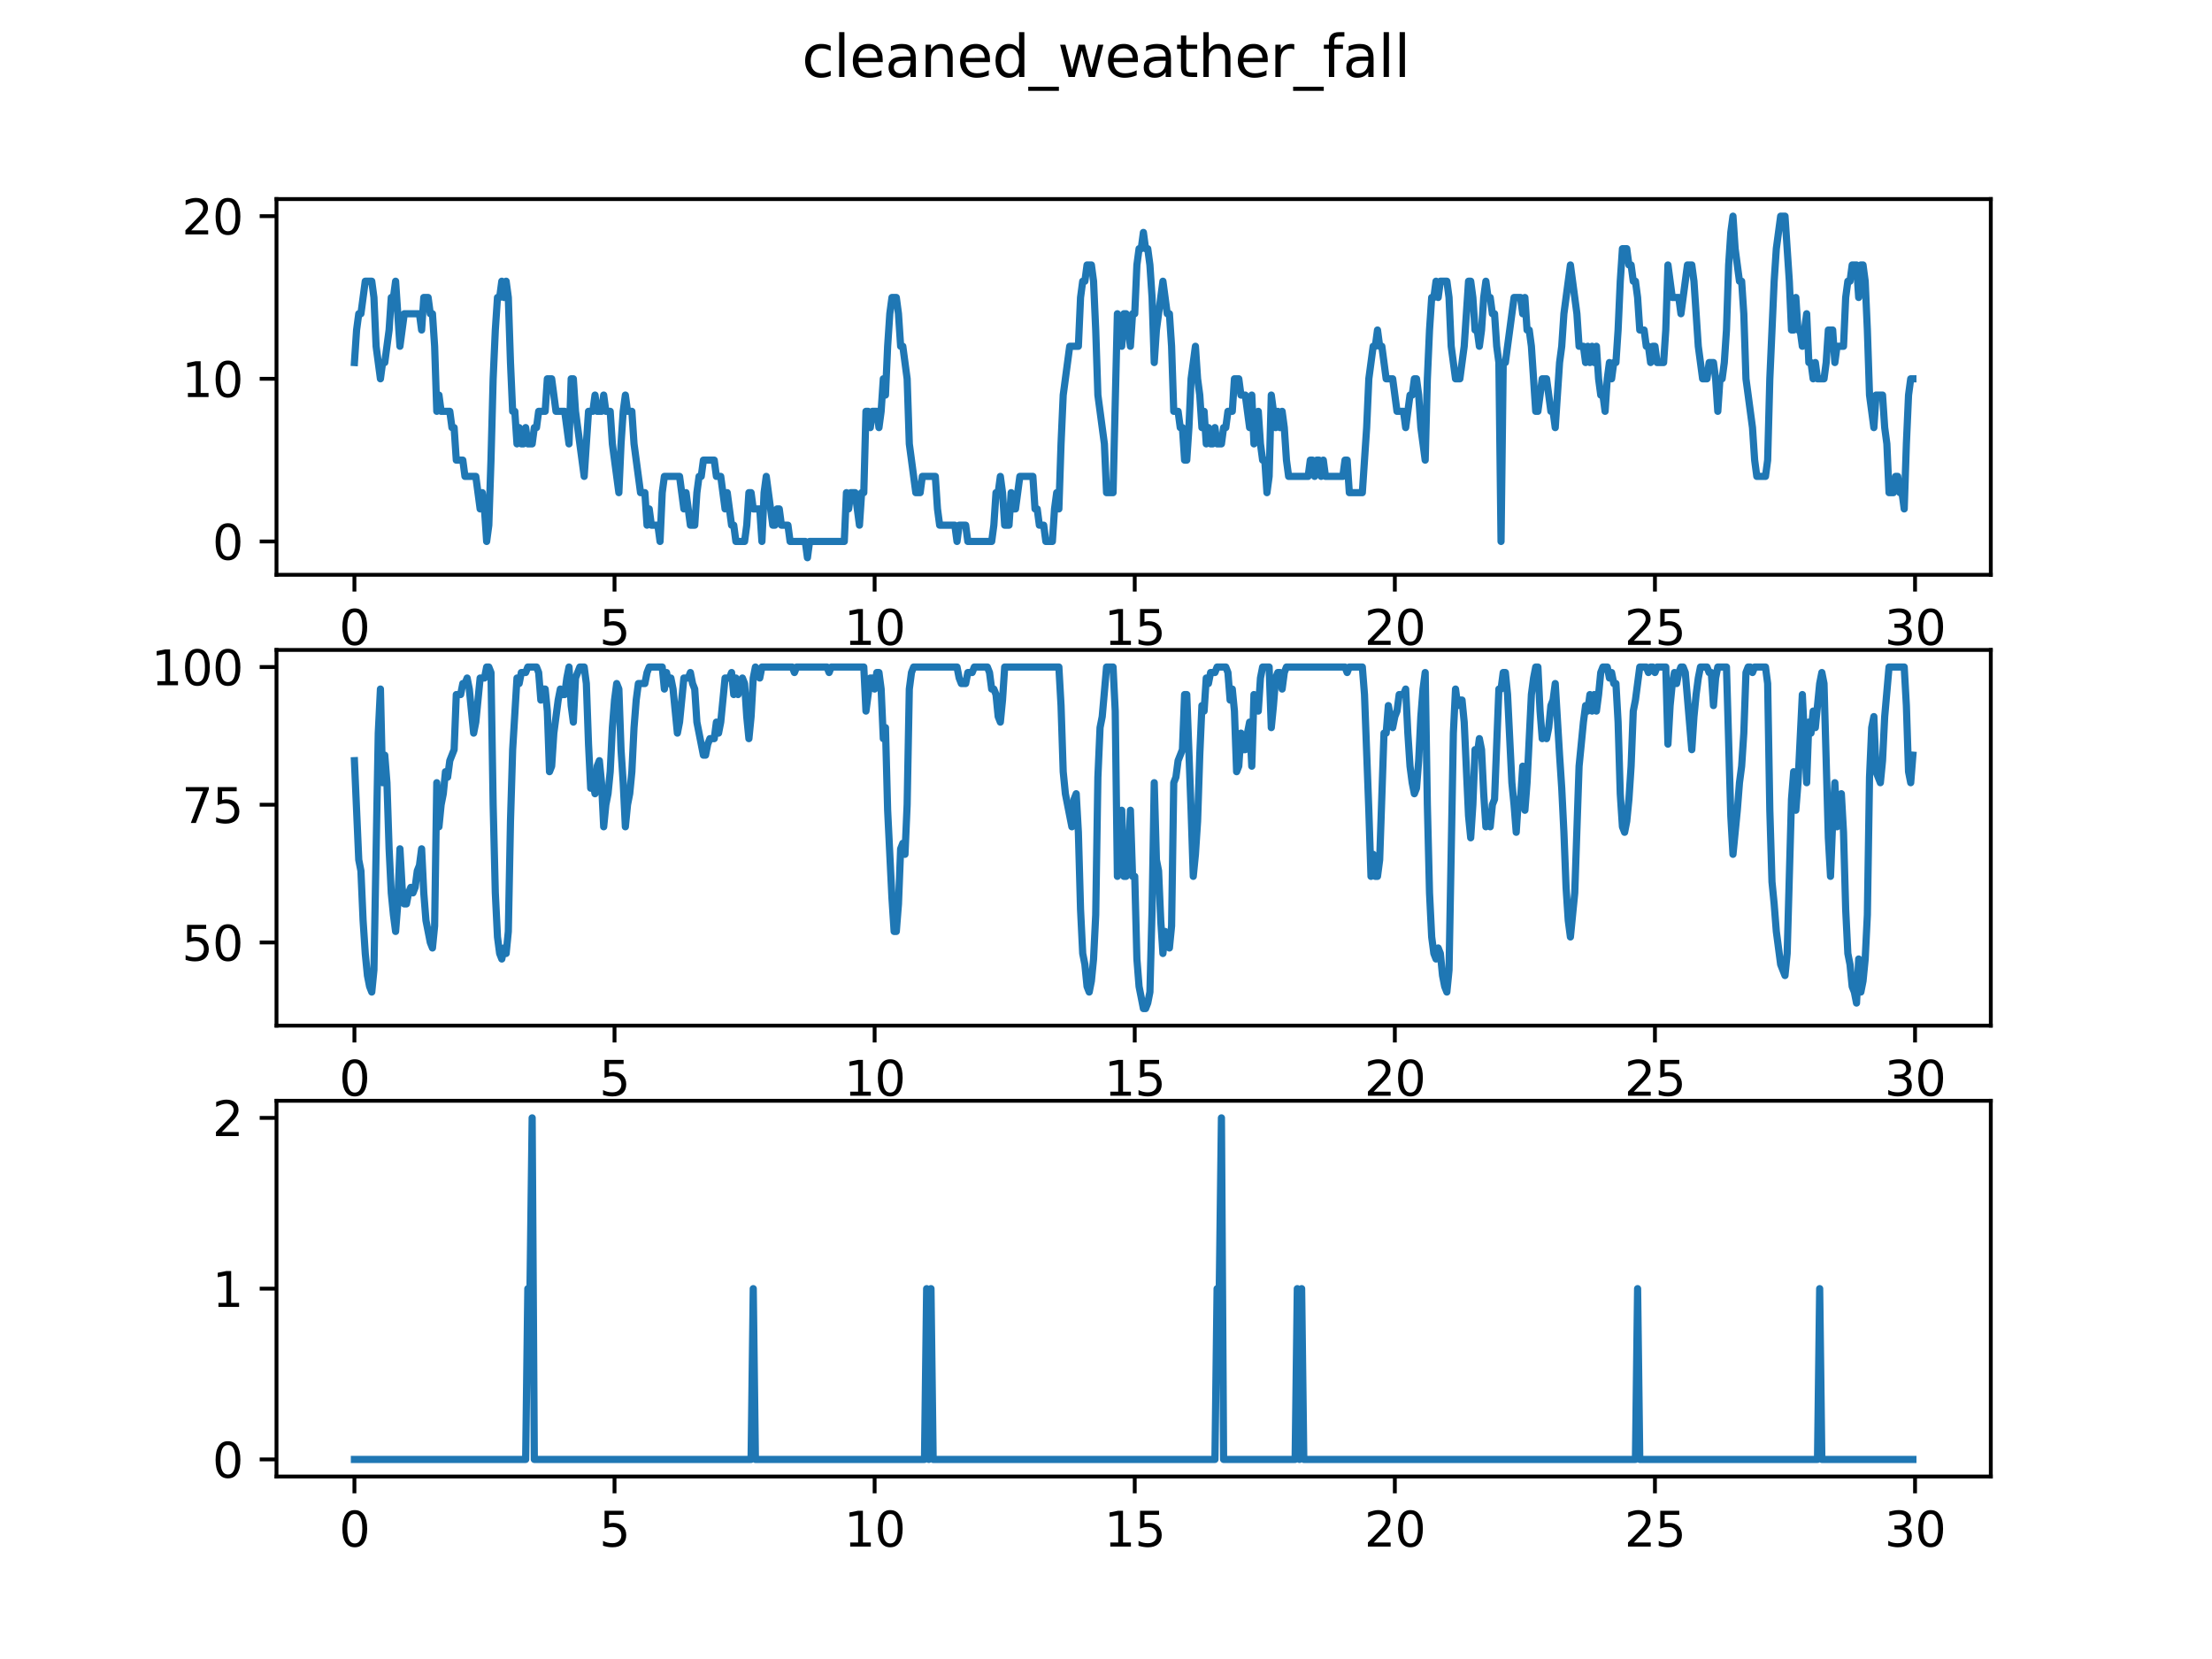 <?xml version="1.0" encoding="utf-8" standalone="no"?>
<!DOCTYPE svg PUBLIC "-//W3C//DTD SVG 1.1//EN"
  "http://www.w3.org/Graphics/SVG/1.1/DTD/svg11.dtd">
<svg xmlns:xlink="http://www.w3.org/1999/xlink" width="460.8pt" height="345.6pt" viewBox="0 0 460.8 345.6" xmlns="http://www.w3.org/2000/svg" version="1.1">
 <defs>
  <style type="text/css">*{stroke-linejoin: round; stroke-linecap: butt}</style>
 </defs>
 <g id="figure_1">
  <g id="patch_1">
   <path d="M 0 345.6 
L 460.8 345.6 
L 460.8 0 
L 0 0 
z
" style="fill: #ffffff"/>
  </g>
  <g id="axes_1">
   <g id="patch_2">
    <path d="M 57.6 119.74 
L 414.72 119.74 
L 414.72 41.472 
L 57.6 41.472 
z
" style="fill: #ffffff"/>
   </g>
   <g id="matplotlib.axis_1">
    <g id="xtick_1">
     <g id="line2d_1">
      <defs>
       <path id="m3fb87f84b1" d="M 0 0 
L 0 3.5 
" style="stroke: #000000; stroke-width: 0.8"/>
      </defs>
      <g>
       <use xlink:href="#m3fb87f84b1" x="73.833" y="119.74" style="stroke: #000000; stroke-width: 0.8"/>
      </g>
     </g>
     <g id="text_1">
      <!-- 0 -->
      <g transform="translate(70.651 134.339) scale(0.1 -0.1)">
       <defs>
        <path id="DejaVuSans-30" d="M 2034 4250 
Q 1547 4250 1301 3770 
Q 1056 3291 1056 2328 
Q 1056 1369 1301 889 
Q 1547 409 2034 409 
Q 2525 409 2770 889 
Q 3016 1369 3016 2328 
Q 3016 3291 2770 3770 
Q 2525 4250 2034 4250 
z
M 2034 4750 
Q 2819 4750 3233 4129 
Q 3647 3509 3647 2328 
Q 3647 1150 3233 529 
Q 2819 -91 2034 -91 
Q 1250 -91 836 529 
Q 422 1150 422 2328 
Q 422 3509 836 4129 
Q 1250 4750 2034 4750 
z
" transform="scale(0.016)"/>
       </defs>
       <use xlink:href="#DejaVuSans-30"/>
      </g>
     </g>
    </g>
    <g id="xtick_2">
     <g id="line2d_2">
      <g>
       <use xlink:href="#m3fb87f84b1" x="128.017" y="119.74" style="stroke: #000000; stroke-width: 0.8"/>
      </g>
     </g>
     <g id="text_2">
      <!-- 5 -->
      <g transform="translate(124.836 134.339) scale(0.1 -0.1)">
       <defs>
        <path id="DejaVuSans-35" d="M 691 4666 
L 3169 4666 
L 3169 4134 
L 1269 4134 
L 1269 2991 
Q 1406 3038 1543 3061 
Q 1681 3084 1819 3084 
Q 2600 3084 3056 2656 
Q 3513 2228 3513 1497 
Q 3513 744 3044 326 
Q 2575 -91 1722 -91 
Q 1428 -91 1123 -41 
Q 819 9 494 109 
L 494 744 
Q 775 591 1075 516 
Q 1375 441 1709 441 
Q 2250 441 2565 725 
Q 2881 1009 2881 1497 
Q 2881 1984 2565 2268 
Q 2250 2553 1709 2553 
Q 1456 2553 1204 2497 
Q 953 2441 691 2322 
L 691 4666 
z
" transform="scale(0.016)"/>
       </defs>
       <use xlink:href="#DejaVuSans-35"/>
      </g>
     </g>
    </g>
    <g id="xtick_3">
     <g id="line2d_3">
      <g>
       <use xlink:href="#m3fb87f84b1" x="182.201" y="119.74" style="stroke: #000000; stroke-width: 0.8"/>
      </g>
     </g>
     <g id="text_3">
      <!-- 10 -->
      <g transform="translate(175.839 134.339) scale(0.1 -0.1)">
       <defs>
        <path id="DejaVuSans-31" d="M 794 531 
L 1825 531 
L 1825 4091 
L 703 3866 
L 703 4441 
L 1819 4666 
L 2450 4666 
L 2450 531 
L 3481 531 
L 3481 0 
L 794 0 
L 794 531 
z
" transform="scale(0.016)"/>
       </defs>
       <use xlink:href="#DejaVuSans-31"/>
       <use xlink:href="#DejaVuSans-30" x="63.623"/>
      </g>
     </g>
    </g>
    <g id="xtick_4">
     <g id="line2d_4">
      <g>
       <use xlink:href="#m3fb87f84b1" x="236.386" y="119.74" style="stroke: #000000; stroke-width: 0.8"/>
      </g>
     </g>
     <g id="text_4">
      <!-- 15 -->
      <g transform="translate(230.023 134.339) scale(0.1 -0.1)">
       <use xlink:href="#DejaVuSans-31"/>
       <use xlink:href="#DejaVuSans-35" x="63.623"/>
      </g>
     </g>
    </g>
    <g id="xtick_5">
     <g id="line2d_5">
      <g>
       <use xlink:href="#m3fb87f84b1" x="290.57" y="119.74" style="stroke: #000000; stroke-width: 0.8"/>
      </g>
     </g>
     <g id="text_5">
      <!-- 20 -->
      <g transform="translate(284.208 134.339) scale(0.1 -0.1)">
       <defs>
        <path id="DejaVuSans-32" d="M 1228 531 
L 3431 531 
L 3431 0 
L 469 0 
L 469 531 
Q 828 903 1448 1529 
Q 2069 2156 2228 2338 
Q 2531 2678 2651 2914 
Q 2772 3150 2772 3378 
Q 2772 3750 2511 3984 
Q 2250 4219 1831 4219 
Q 1534 4219 1204 4116 
Q 875 4013 500 3803 
L 500 4441 
Q 881 4594 1212 4672 
Q 1544 4750 1819 4750 
Q 2544 4750 2975 4387 
Q 3406 4025 3406 3419 
Q 3406 3131 3298 2873 
Q 3191 2616 2906 2266 
Q 2828 2175 2409 1742 
Q 1991 1309 1228 531 
z
" transform="scale(0.016)"/>
       </defs>
       <use xlink:href="#DejaVuSans-32"/>
       <use xlink:href="#DejaVuSans-30" x="63.623"/>
      </g>
     </g>
    </g>
    <g id="xtick_6">
     <g id="line2d_6">
      <g>
       <use xlink:href="#m3fb87f84b1" x="344.754" y="119.74" style="stroke: #000000; stroke-width: 0.8"/>
      </g>
     </g>
     <g id="text_6">
      <!-- 25 -->
      <g transform="translate(338.392 134.339) scale(0.1 -0.1)">
       <use xlink:href="#DejaVuSans-32"/>
       <use xlink:href="#DejaVuSans-35" x="63.623"/>
      </g>
     </g>
    </g>
    <g id="xtick_7">
     <g id="line2d_7">
      <g>
       <use xlink:href="#m3fb87f84b1" x="398.939" y="119.74" style="stroke: #000000; stroke-width: 0.8"/>
      </g>
     </g>
     <g id="text_7">
      <!-- 30 -->
      <g transform="translate(392.576 134.339) scale(0.1 -0.1)">
       <defs>
        <path id="DejaVuSans-33" d="M 2597 2516 
Q 3050 2419 3304 2112 
Q 3559 1806 3559 1356 
Q 3559 666 3084 287 
Q 2609 -91 1734 -91 
Q 1441 -91 1130 -33 
Q 819 25 488 141 
L 488 750 
Q 750 597 1062 519 
Q 1375 441 1716 441 
Q 2309 441 2620 675 
Q 2931 909 2931 1356 
Q 2931 1769 2642 2001 
Q 2353 2234 1838 2234 
L 1294 2234 
L 1294 2753 
L 1863 2753 
Q 2328 2753 2575 2939 
Q 2822 3125 2822 3475 
Q 2822 3834 2567 4026 
Q 2313 4219 1838 4219 
Q 1578 4219 1281 4162 
Q 984 4106 628 3988 
L 628 4550 
Q 988 4650 1302 4700 
Q 1616 4750 1894 4750 
Q 2613 4750 3031 4423 
Q 3450 4097 3450 3541 
Q 3450 3153 3228 2886 
Q 3006 2619 2597 2516 
z
" transform="scale(0.016)"/>
       </defs>
       <use xlink:href="#DejaVuSans-33"/>
       <use xlink:href="#DejaVuSans-30" x="63.623"/>
      </g>
     </g>
    </g>
   </g>
   <g id="matplotlib.axis_2">
    <g id="ytick_1">
     <g id="line2d_8">
      <defs>
       <path id="mab2311624a" d="M 0 0 
L -3.5 0 
" style="stroke: #000000; stroke-width: 0.8"/>
      </defs>
      <g>
       <use xlink:href="#mab2311624a" x="57.6" y="112.794" style="stroke: #000000; stroke-width: 0.8"/>
      </g>
     </g>
     <g id="text_8">
      <!-- 0 -->
      <g transform="translate(44.237 116.594) scale(0.1 -0.1)">
       <use xlink:href="#DejaVuSans-30"/>
      </g>
     </g>
    </g>
    <g id="ytick_2">
     <g id="line2d_9">
      <g>
       <use xlink:href="#mab2311624a" x="57.6" y="78.912" style="stroke: #000000; stroke-width: 0.8"/>
      </g>
     </g>
     <g id="text_9">
      <!-- 10 -->
      <g transform="translate(37.875 82.711) scale(0.1 -0.1)">
       <use xlink:href="#DejaVuSans-31"/>
       <use xlink:href="#DejaVuSans-30" x="63.623"/>
      </g>
     </g>
    </g>
    <g id="ytick_3">
     <g id="line2d_10">
      <g>
       <use xlink:href="#mab2311624a" x="57.6" y="45.03" style="stroke: #000000; stroke-width: 0.8"/>
      </g>
     </g>
     <g id="text_10">
      <!-- 20 -->
      <g transform="translate(37.875 48.829) scale(0.1 -0.1)">
       <use xlink:href="#DejaVuSans-32"/>
       <use xlink:href="#DejaVuSans-30" x="63.623"/>
      </g>
     </g>
    </g>
   </g>
   <g id="line2d_11">
    <path d="M 73.833 75.524 
L 74.284 68.747 
L 74.736 65.359 
L 75.187 65.359 
L 76.09 58.583 
L 77.445 58.583 
L 77.897 61.971 
L 78.348 72.136 
L 79.251 78.912 
L 79.703 75.524 
L 80.154 75.524 
L 81.057 68.747 
L 81.509 61.971 
L 81.96 61.971 
L 82.412 58.583 
L 83.315 72.136 
L 84.218 65.359 
L 87.379 65.359 
L 87.83 68.747 
L 88.282 61.971 
L 89.185 61.971 
L 89.636 65.359 
L 90.088 65.359 
L 90.54 72.136 
L 90.991 85.688 
L 91.443 82.3 
L 91.894 85.688 
L 93.7 85.688 
L 94.152 89.077 
L 94.603 89.077 
L 95.055 95.853 
L 96.41 95.853 
L 96.861 99.241 
L 99.119 99.241 
L 100.022 106.018 
L 100.473 102.63 
L 100.925 106.018 
L 101.376 112.794 
L 101.828 109.406 
L 102.28 95.853 
L 102.731 78.912 
L 103.183 68.747 
L 103.634 61.971 
L 104.086 61.971 
L 104.537 58.583 
L 104.989 61.971 
L 105.44 58.583 
L 105.892 61.971 
L 106.343 75.524 
L 106.795 85.688 
L 107.246 85.688 
L 107.698 92.465 
L 108.149 89.077 
L 108.601 92.465 
L 109.053 92.465 
L 109.504 89.077 
L 109.956 92.465 
L 110.859 92.465 
L 111.31 89.077 
L 111.762 89.077 
L 112.213 85.688 
L 113.568 85.688 
L 114.019 78.912 
L 114.923 78.912 
L 115.826 85.688 
L 117.632 85.688 
L 118.535 92.465 
L 118.986 78.912 
L 119.438 78.912 
L 119.889 85.688 
L 121.696 99.241 
L 122.599 85.688 
L 123.502 85.688 
L 123.953 82.3 
L 124.405 85.688 
L 125.308 85.688 
L 125.759 82.3 
L 126.211 85.688 
L 127.114 85.688 
L 127.566 92.465 
L 128.92 102.63 
L 129.372 92.465 
L 129.823 85.688 
L 130.275 82.3 
L 130.726 85.688 
L 131.629 85.688 
L 132.081 92.465 
L 133.436 102.63 
L 134.339 102.63 
L 134.79 109.406 
L 135.242 106.018 
L 135.693 109.406 
L 137.048 109.406 
L 137.499 112.794 
L 137.951 102.63 
L 138.402 99.241 
L 141.563 99.241 
L 142.466 106.018 
L 142.918 102.63 
L 143.821 109.406 
L 144.724 109.406 
L 145.175 102.63 
L 145.627 99.241 
L 146.079 99.241 
L 146.53 95.853 
L 148.788 95.853 
L 149.239 99.241 
L 150.142 99.241 
L 151.045 106.018 
L 151.497 102.63 
L 152.4 109.406 
L 152.852 109.406 
L 153.303 112.794 
L 155.109 112.794 
L 155.561 109.406 
L 156.012 102.63 
L 156.464 102.63 
L 156.915 106.018 
L 158.27 106.018 
L 158.722 112.794 
L 159.173 102.63 
L 159.625 99.241 
L 160.979 109.406 
L 161.431 109.406 
L 161.882 106.018 
L 162.334 106.018 
L 162.785 109.406 
L 164.14 109.406 
L 164.592 112.794 
L 167.752 112.794 
L 168.204 116.183 
L 168.655 112.794 
L 175.88 112.794 
L 176.331 102.63 
L 176.783 106.018 
L 177.235 102.63 
L 178.138 102.63 
L 179.041 109.406 
L 179.492 102.63 
L 179.944 102.63 
L 180.395 85.688 
L 180.847 85.688 
L 181.298 89.077 
L 181.75 85.688 
L 182.653 85.688 
L 183.104 89.077 
L 183.556 85.688 
L 184.008 78.912 
L 184.459 82.3 
L 184.911 72.136 
L 185.362 65.359 
L 185.814 61.971 
L 186.717 61.971 
L 187.168 65.359 
L 187.62 72.136 
L 188.071 72.136 
L 188.974 78.912 
L 189.426 92.465 
L 190.781 102.63 
L 191.684 102.63 
L 192.135 99.241 
L 194.844 99.241 
L 195.296 106.018 
L 195.748 109.406 
L 198.908 109.406 
L 199.36 112.794 
L 199.811 109.406 
L 201.166 109.406 
L 201.617 112.794 
L 206.584 112.794 
L 207.036 109.406 
L 207.487 102.63 
L 207.939 102.63 
L 208.391 99.241 
L 208.842 102.63 
L 209.294 109.406 
L 210.197 109.406 
L 210.648 102.63 
L 211.1 106.018 
L 211.551 106.018 
L 212.454 99.241 
L 215.164 99.241 
L 215.615 106.018 
L 216.067 106.018 
L 216.518 109.406 
L 217.421 109.406 
L 217.873 112.794 
L 219.227 112.794 
L 219.679 106.018 
L 220.13 102.63 
L 220.582 106.018 
L 221.034 92.465 
L 221.485 82.3 
L 222.84 72.136 
L 224.646 72.136 
L 225.097 61.971 
L 225.549 58.583 
L 226 58.583 
L 226.452 55.194 
L 227.355 55.194 
L 227.807 58.583 
L 228.258 68.747 
L 228.71 82.3 
L 230.064 92.465 
L 230.516 102.63 
L 231.87 102.63 
L 232.773 65.359 
L 233.677 72.136 
L 234.128 65.359 
L 234.58 65.359 
L 235.483 72.136 
L 235.934 65.359 
L 236.386 65.359 
L 236.837 55.194 
L 237.289 51.806 
L 237.74 51.806 
L 238.192 48.418 
L 238.643 51.806 
L 239.095 51.806 
L 239.547 55.194 
L 239.998 61.971 
L 240.45 75.524 
L 240.901 68.747 
L 242.256 58.583 
L 243.159 65.359 
L 243.61 65.359 
L 244.062 72.136 
L 244.513 85.688 
L 245.416 85.688 
L 245.868 89.077 
L 246.32 89.077 
L 246.771 95.853 
L 247.223 95.853 
L 247.674 89.077 
L 248.126 78.912 
L 249.029 72.136 
L 249.48 78.912 
L 249.932 82.3 
L 250.383 89.077 
L 250.835 85.688 
L 251.286 92.465 
L 251.738 89.077 
L 252.19 92.465 
L 252.641 92.465 
L 253.093 89.077 
L 253.544 92.465 
L 254.447 92.465 
L 254.899 89.077 
L 255.35 89.077 
L 255.802 85.688 
L 256.705 85.688 
L 257.156 78.912 
L 258.06 78.912 
L 258.511 82.3 
L 259.414 82.3 
L 260.317 89.077 
L 260.769 82.3 
L 261.22 92.465 
L 262.123 85.688 
L 262.575 92.465 
L 263.026 95.853 
L 263.478 95.853 
L 263.929 102.63 
L 264.381 99.241 
L 264.833 82.3 
L 265.736 89.077 
L 266.187 85.688 
L 266.639 89.077 
L 267.09 85.688 
L 267.542 89.077 
L 267.993 95.853 
L 268.445 99.241 
L 272.509 99.241 
L 272.96 95.853 
L 273.412 95.853 
L 273.863 99.241 
L 274.315 95.853 
L 274.766 95.853 
L 275.218 99.241 
L 275.669 95.853 
L 276.121 99.241 
L 279.733 99.241 
L 280.185 95.853 
L 280.636 95.853 
L 281.088 102.63 
L 283.797 102.63 
L 284.7 89.077 
L 285.152 78.912 
L 286.055 72.136 
L 286.506 72.136 
L 286.958 68.747 
L 287.409 72.136 
L 287.861 72.136 
L 288.764 78.912 
L 290.119 78.912 
L 291.022 85.688 
L 292.376 85.688 
L 292.828 89.077 
L 293.731 82.3 
L 294.182 82.3 
L 294.634 78.912 
L 295.085 78.912 
L 295.537 82.3 
L 295.989 89.077 
L 296.892 95.853 
L 297.343 78.912 
L 297.795 68.747 
L 298.246 61.971 
L 298.698 61.971 
L 299.149 58.583 
L 299.601 61.971 
L 300.052 58.583 
L 301.407 58.583 
L 301.859 61.971 
L 302.31 72.136 
L 303.213 78.912 
L 304.116 78.912 
L 305.019 72.136 
L 305.922 58.583 
L 306.374 58.583 
L 306.825 61.971 
L 307.277 68.747 
L 307.728 68.747 
L 308.18 72.136 
L 308.632 68.747 
L 309.083 61.971 
L 309.535 58.583 
L 309.986 61.971 
L 310.438 61.971 
L 310.889 65.359 
L 311.341 65.359 
L 311.792 72.136 
L 312.244 75.524 
L 312.695 112.794 
L 313.147 75.524 
L 313.598 75.524 
L 315.405 61.971 
L 316.759 61.971 
L 317.211 65.359 
L 317.662 61.971 
L 318.114 68.747 
L 318.565 68.747 
L 319.017 72.136 
L 319.92 85.688 
L 320.372 85.688 
L 321.275 78.912 
L 322.178 78.912 
L 323.081 85.688 
L 323.532 85.688 
L 323.984 89.077 
L 324.887 75.524 
L 325.338 72.136 
L 325.79 65.359 
L 327.145 55.194 
L 328.499 65.359 
L 328.951 72.136 
L 329.854 72.136 
L 330.305 75.524 
L 330.757 72.136 
L 331.208 75.524 
L 331.66 72.136 
L 332.111 75.524 
L 332.563 72.136 
L 333.015 78.912 
L 333.466 82.3 
L 333.918 82.3 
L 334.369 85.688 
L 334.821 78.912 
L 335.272 75.524 
L 335.724 78.912 
L 336.175 75.524 
L 336.627 75.524 
L 337.078 68.747 
L 337.53 58.583 
L 337.981 51.806 
L 338.884 51.806 
L 339.336 55.194 
L 339.788 55.194 
L 340.239 58.583 
L 340.691 58.583 
L 341.142 61.971 
L 341.594 68.747 
L 342.497 68.747 
L 342.948 72.136 
L 343.4 72.136 
L 343.851 75.524 
L 344.303 72.136 
L 344.754 72.136 
L 345.206 75.524 
L 346.561 75.524 
L 347.012 68.747 
L 347.464 55.194 
L 348.367 61.971 
L 349.721 61.971 
L 350.173 65.359 
L 351.528 55.194 
L 352.431 55.194 
L 352.882 58.583 
L 353.785 72.136 
L 354.688 78.912 
L 355.591 78.912 
L 356.043 75.524 
L 356.946 75.524 
L 357.397 78.912 
L 357.849 85.688 
L 358.301 78.912 
L 358.752 78.912 
L 359.204 75.524 
L 359.655 68.747 
L 360.107 55.194 
L 360.558 48.418 
L 361.01 45.03 
L 361.461 51.806 
L 362.364 58.583 
L 362.816 58.583 
L 363.267 65.359 
L 363.719 78.912 
L 365.074 89.077 
L 365.525 95.853 
L 365.977 99.241 
L 367.783 99.241 
L 368.234 95.853 
L 368.686 78.912 
L 369.589 58.583 
L 370.04 51.806 
L 370.944 45.03 
L 371.847 45.03 
L 372.75 58.583 
L 373.201 68.747 
L 373.653 68.747 
L 374.104 61.971 
L 374.556 68.747 
L 375.007 68.747 
L 375.459 72.136 
L 376.362 65.359 
L 376.814 75.524 
L 377.265 75.524 
L 377.717 78.912 
L 378.168 75.524 
L 378.62 78.912 
L 379.974 78.912 
L 380.426 75.524 
L 380.877 68.747 
L 381.78 68.747 
L 382.232 75.524 
L 382.684 72.136 
L 384.038 72.136 
L 384.49 61.971 
L 384.941 58.583 
L 385.393 58.583 
L 385.844 55.194 
L 386.747 55.194 
L 387.199 61.971 
L 387.65 55.194 
L 388.102 55.194 
L 388.553 58.583 
L 389.005 68.747 
L 389.457 82.3 
L 390.36 89.077 
L 390.811 82.3 
L 392.166 82.3 
L 392.617 89.077 
L 393.069 92.465 
L 393.52 102.63 
L 394.423 102.63 
L 394.875 99.241 
L 395.327 99.241 
L 395.778 102.63 
L 396.23 102.63 
L 396.681 106.018 
L 397.133 92.465 
L 397.584 82.3 
L 398.036 78.912 
L 398.487 78.912 
L 398.487 78.912 
" clip-path="url(#p336b65edcb)" style="fill: none; stroke: #1f77b4; stroke-width: 1.5; stroke-linecap: square"/>
   </g>
   <g id="patch_3">
    <path d="M 57.6 119.74 
L 57.6 41.472 
" style="fill: none; stroke: #000000; stroke-width: 0.8; stroke-linejoin: miter; stroke-linecap: square"/>
   </g>
   <g id="patch_4">
    <path d="M 414.72 119.74 
L 414.72 41.472 
" style="fill: none; stroke: #000000; stroke-width: 0.8; stroke-linejoin: miter; stroke-linecap: square"/>
   </g>
   <g id="patch_5">
    <path d="M 57.6 119.74 
L 414.72 119.74 
" style="fill: none; stroke: #000000; stroke-width: 0.8; stroke-linejoin: miter; stroke-linecap: square"/>
   </g>
   <g id="patch_6">
    <path d="M 57.6 41.472 
L 414.72 41.472 
" style="fill: none; stroke: #000000; stroke-width: 0.8; stroke-linejoin: miter; stroke-linecap: square"/>
   </g>
  </g>
  <g id="axes_2">
   <g id="patch_7">
    <path d="M 57.6 213.662 
L 414.72 213.662 
L 414.72 135.394 
L 57.6 135.394 
z
" style="fill: #ffffff"/>
   </g>
   <g id="matplotlib.axis_3">
    <g id="xtick_8">
     <g id="line2d_12">
      <g>
       <use xlink:href="#m3fb87f84b1" x="73.833" y="213.662" style="stroke: #000000; stroke-width: 0.8"/>
      </g>
     </g>
     <g id="text_11">
      <!-- 0 -->
      <g transform="translate(70.651 228.261) scale(0.1 -0.1)">
       <use xlink:href="#DejaVuSans-30"/>
      </g>
     </g>
    </g>
    <g id="xtick_9">
     <g id="line2d_13">
      <g>
       <use xlink:href="#m3fb87f84b1" x="128.017" y="213.662" style="stroke: #000000; stroke-width: 0.8"/>
      </g>
     </g>
     <g id="text_12">
      <!-- 5 -->
      <g transform="translate(124.836 228.261) scale(0.1 -0.1)">
       <use xlink:href="#DejaVuSans-35"/>
      </g>
     </g>
    </g>
    <g id="xtick_10">
     <g id="line2d_14">
      <g>
       <use xlink:href="#m3fb87f84b1" x="182.201" y="213.662" style="stroke: #000000; stroke-width: 0.8"/>
      </g>
     </g>
     <g id="text_13">
      <!-- 10 -->
      <g transform="translate(175.839 228.261) scale(0.1 -0.1)">
       <use xlink:href="#DejaVuSans-31"/>
       <use xlink:href="#DejaVuSans-30" x="63.623"/>
      </g>
     </g>
    </g>
    <g id="xtick_11">
     <g id="line2d_15">
      <g>
       <use xlink:href="#m3fb87f84b1" x="236.386" y="213.662" style="stroke: #000000; stroke-width: 0.8"/>
      </g>
     </g>
     <g id="text_14">
      <!-- 15 -->
      <g transform="translate(230.023 228.261) scale(0.1 -0.1)">
       <use xlink:href="#DejaVuSans-31"/>
       <use xlink:href="#DejaVuSans-35" x="63.623"/>
      </g>
     </g>
    </g>
    <g id="xtick_12">
     <g id="line2d_16">
      <g>
       <use xlink:href="#m3fb87f84b1" x="290.57" y="213.662" style="stroke: #000000; stroke-width: 0.8"/>
      </g>
     </g>
     <g id="text_15">
      <!-- 20 -->
      <g transform="translate(284.208 228.261) scale(0.1 -0.1)">
       <use xlink:href="#DejaVuSans-32"/>
       <use xlink:href="#DejaVuSans-30" x="63.623"/>
      </g>
     </g>
    </g>
    <g id="xtick_13">
     <g id="line2d_17">
      <g>
       <use xlink:href="#m3fb87f84b1" x="344.754" y="213.662" style="stroke: #000000; stroke-width: 0.8"/>
      </g>
     </g>
     <g id="text_16">
      <!-- 25 -->
      <g transform="translate(338.392 228.261) scale(0.1 -0.1)">
       <use xlink:href="#DejaVuSans-32"/>
       <use xlink:href="#DejaVuSans-35" x="63.623"/>
      </g>
     </g>
    </g>
    <g id="xtick_14">
     <g id="line2d_18">
      <g>
       <use xlink:href="#m3fb87f84b1" x="398.939" y="213.662" style="stroke: #000000; stroke-width: 0.8"/>
      </g>
     </g>
     <g id="text_17">
      <!-- 30 -->
      <g transform="translate(392.576 228.261) scale(0.1 -0.1)">
       <use xlink:href="#DejaVuSans-33"/>
       <use xlink:href="#DejaVuSans-30" x="63.623"/>
      </g>
     </g>
    </g>
   </g>
   <g id="matplotlib.axis_4">
    <g id="ytick_4">
     <g id="line2d_19">
      <g>
       <use xlink:href="#mab2311624a" x="57.6" y="196.333" style="stroke: #000000; stroke-width: 0.8"/>
      </g>
     </g>
     <g id="text_18">
      <!-- 50 -->
      <g transform="translate(37.875 200.132) scale(0.1 -0.1)">
       <use xlink:href="#DejaVuSans-35"/>
       <use xlink:href="#DejaVuSans-30" x="63.623"/>
      </g>
     </g>
    </g>
    <g id="ytick_5">
     <g id="line2d_20">
      <g>
       <use xlink:href="#mab2311624a" x="57.6" y="167.642" style="stroke: #000000; stroke-width: 0.8"/>
      </g>
     </g>
     <g id="text_19">
      <!-- 75 -->
      <g transform="translate(37.875 171.441) scale(0.1 -0.1)">
       <defs>
        <path id="DejaVuSans-37" d="M 525 4666 
L 3525 4666 
L 3525 4397 
L 1831 0 
L 1172 0 
L 2766 4134 
L 525 4134 
L 525 4666 
z
" transform="scale(0.016)"/>
       </defs>
       <use xlink:href="#DejaVuSans-37"/>
       <use xlink:href="#DejaVuSans-35" x="63.623"/>
      </g>
     </g>
    </g>
    <g id="ytick_6">
     <g id="line2d_21">
      <g>
       <use xlink:href="#mab2311624a" x="57.6" y="138.952" style="stroke: #000000; stroke-width: 0.8"/>
      </g>
     </g>
     <g id="text_20">
      <!-- 100 -->
      <g transform="translate(31.512 142.751) scale(0.1 -0.1)">
       <use xlink:href="#DejaVuSans-31"/>
       <use xlink:href="#DejaVuSans-30" x="63.623"/>
       <use xlink:href="#DejaVuSans-30" x="127.246"/>
      </g>
     </g>
    </g>
   </g>
   <g id="line2d_22">
    <path d="M 73.833 158.461 
L 74.736 179.119 
L 75.187 181.414 
L 75.639 191.742 
L 76.09 198.628 
L 76.542 203.219 
L 76.993 205.514 
L 77.445 206.662 
L 77.897 202.071 
L 78.8 152.723 
L 79.251 143.542 
L 79.703 163.052 
L 80.154 157.314 
L 80.606 163.052 
L 81.057 176.823 
L 81.509 186.004 
L 81.96 190.595 
L 82.412 194.038 
L 82.863 188.3 
L 83.315 176.823 
L 83.767 184.857 
L 84.218 188.3 
L 84.67 188.3 
L 85.121 186.004 
L 85.573 184.857 
L 86.024 186.004 
L 86.476 184.857 
L 86.927 181.414 
L 87.379 180.266 
L 87.83 176.823 
L 88.282 186.004 
L 88.733 191.742 
L 89.636 196.333 
L 90.088 197.481 
L 90.54 192.89 
L 90.991 163.052 
L 91.443 172.233 
L 91.894 167.642 
L 92.346 165.347 
L 92.797 160.756 
L 93.249 161.904 
L 93.7 158.461 
L 94.603 156.166 
L 95.055 144.69 
L 95.958 144.69 
L 96.41 142.394 
L 96.861 142.394 
L 97.313 141.247 
L 97.764 143.542 
L 98.667 152.723 
L 99.119 150.428 
L 100.022 141.247 
L 100.925 141.247 
L 101.376 138.952 
L 101.828 138.952 
L 102.28 140.099 
L 102.731 167.642 
L 103.183 186.004 
L 103.634 195.185 
L 104.086 198.628 
L 104.537 199.776 
L 104.989 197.481 
L 105.44 198.628 
L 105.892 194.038 
L 106.343 171.085 
L 106.795 156.166 
L 107.698 141.247 
L 108.149 142.394 
L 108.601 140.099 
L 109.504 140.099 
L 109.956 138.952 
L 111.762 138.952 
L 112.213 140.099 
L 112.665 145.837 
L 113.116 143.542 
L 113.568 143.542 
L 114.019 148.133 
L 114.471 160.756 
L 114.923 159.609 
L 115.374 152.723 
L 116.277 145.837 
L 116.729 143.542 
L 117.18 144.69 
L 117.632 144.69 
L 118.083 141.247 
L 118.535 138.952 
L 118.986 146.985 
L 119.438 150.428 
L 119.889 141.247 
L 120.792 138.952 
L 121.696 138.952 
L 122.147 142.394 
L 122.599 155.018 
L 123.05 164.199 
L 123.502 163.052 
L 123.953 165.347 
L 124.405 159.609 
L 124.856 158.461 
L 125.308 163.052 
L 125.759 172.233 
L 126.211 167.642 
L 126.662 165.347 
L 127.114 160.756 
L 127.566 151.575 
L 128.017 145.837 
L 128.469 142.394 
L 128.92 143.542 
L 129.372 156.166 
L 129.823 163.052 
L 130.275 172.233 
L 130.726 167.642 
L 131.178 165.347 
L 131.629 160.756 
L 132.081 151.575 
L 132.532 145.837 
L 132.984 142.394 
L 134.339 142.394 
L 134.79 140.099 
L 135.242 138.952 
L 137.951 138.952 
L 138.402 143.542 
L 138.854 140.099 
L 139.305 142.394 
L 139.757 141.247 
L 140.209 143.542 
L 141.112 152.723 
L 141.563 150.428 
L 142.466 141.247 
L 143.369 141.247 
L 143.821 140.099 
L 144.272 142.394 
L 144.724 143.542 
L 145.175 150.428 
L 146.53 157.314 
L 146.982 157.314 
L 147.433 155.018 
L 147.885 153.871 
L 148.788 153.871 
L 149.239 150.428 
L 149.691 152.723 
L 150.142 150.428 
L 151.045 141.247 
L 151.948 141.247 
L 152.4 140.099 
L 152.852 144.69 
L 153.303 141.247 
L 153.755 144.69 
L 154.206 142.394 
L 154.658 141.247 
L 155.109 142.394 
L 155.561 149.28 
L 156.012 153.871 
L 156.464 149.28 
L 156.915 141.247 
L 157.367 138.952 
L 158.27 141.247 
L 158.722 138.952 
L 165.043 138.952 
L 165.495 140.099 
L 165.946 138.952 
L 172.268 138.952 
L 172.719 140.099 
L 173.171 138.952 
L 179.944 138.952 
L 180.395 148.133 
L 181.298 141.247 
L 181.75 141.247 
L 182.201 143.542 
L 182.653 140.099 
L 183.104 140.099 
L 183.556 143.542 
L 184.008 153.871 
L 184.459 151.575 
L 184.911 168.79 
L 185.814 187.152 
L 186.265 194.038 
L 186.717 194.038 
L 187.168 188.3 
L 187.62 176.823 
L 188.071 175.676 
L 188.523 177.971 
L 188.974 167.642 
L 189.426 143.542 
L 189.878 140.099 
L 190.329 138.952 
L 199.36 138.952 
L 199.811 141.247 
L 200.263 142.394 
L 201.166 142.394 
L 201.617 140.099 
L 202.521 140.099 
L 202.972 138.952 
L 205.681 138.952 
L 206.133 140.099 
L 206.584 143.542 
L 207.036 143.542 
L 207.487 144.69 
L 207.939 149.28 
L 208.391 150.428 
L 208.842 145.837 
L 209.294 138.952 
L 220.582 138.952 
L 221.034 146.985 
L 221.485 160.756 
L 221.937 165.347 
L 223.291 172.233 
L 223.743 166.495 
L 224.194 165.347 
L 224.646 173.38 
L 225.097 189.447 
L 225.549 198.628 
L 226 200.923 
L 226.452 205.514 
L 226.904 206.662 
L 227.355 204.366 
L 227.807 199.776 
L 228.258 190.595 
L 228.71 161.904 
L 229.161 151.575 
L 229.613 149.28 
L 230.516 138.952 
L 231.87 138.952 
L 232.322 148.133 
L 232.773 182.561 
L 233.225 180.266 
L 233.677 168.79 
L 234.128 182.561 
L 234.58 182.561 
L 235.031 180.266 
L 235.483 168.79 
L 235.934 182.561 
L 236.386 182.561 
L 236.837 199.776 
L 237.289 205.514 
L 238.192 210.104 
L 238.643 210.104 
L 239.095 208.957 
L 239.547 206.662 
L 239.998 189.447 
L 240.45 163.052 
L 240.901 179.119 
L 241.353 181.414 
L 241.804 191.742 
L 242.256 198.628 
L 242.707 194.038 
L 243.159 196.333 
L 243.61 197.481 
L 244.062 192.89 
L 244.513 163.052 
L 244.965 161.904 
L 245.416 158.461 
L 246.32 156.166 
L 246.771 144.69 
L 247.223 144.69 
L 248.126 168.79 
L 248.577 182.561 
L 249.029 177.971 
L 249.48 171.085 
L 249.932 157.314 
L 250.383 146.985 
L 250.835 148.133 
L 251.286 141.247 
L 251.738 142.394 
L 252.19 140.099 
L 253.093 140.099 
L 253.544 138.952 
L 255.35 138.952 
L 255.802 140.099 
L 256.253 145.837 
L 256.705 143.542 
L 257.156 148.133 
L 257.608 160.756 
L 258.06 159.609 
L 258.511 152.723 
L 258.963 156.166 
L 259.414 156.166 
L 259.866 152.723 
L 260.317 150.428 
L 260.769 159.609 
L 261.22 144.69 
L 261.672 146.985 
L 262.123 148.133 
L 262.575 141.247 
L 263.026 138.952 
L 264.381 138.952 
L 264.833 151.575 
L 265.284 146.985 
L 265.736 141.247 
L 266.187 140.099 
L 266.639 140.099 
L 267.09 143.542 
L 267.542 140.099 
L 267.993 138.952 
L 280.185 138.952 
L 280.636 140.099 
L 281.088 138.952 
L 283.797 138.952 
L 284.249 144.69 
L 285.152 168.79 
L 285.603 182.561 
L 286.055 177.971 
L 286.506 182.561 
L 286.958 182.561 
L 287.409 179.119 
L 288.312 152.723 
L 288.764 152.723 
L 289.216 146.985 
L 290.119 151.575 
L 290.57 149.28 
L 291.022 148.133 
L 291.473 144.69 
L 292.376 144.69 
L 292.828 143.542 
L 293.279 152.723 
L 293.731 159.609 
L 294.182 163.052 
L 294.634 165.347 
L 295.085 164.199 
L 295.537 158.461 
L 295.989 149.28 
L 296.44 143.542 
L 296.892 140.099 
L 297.343 167.642 
L 297.795 186.004 
L 298.246 195.185 
L 298.698 198.628 
L 299.149 199.776 
L 299.601 197.481 
L 300.052 198.628 
L 300.504 203.219 
L 300.955 205.514 
L 301.407 206.662 
L 301.859 202.071 
L 302.762 152.723 
L 303.213 143.542 
L 303.665 146.985 
L 304.116 145.837 
L 304.568 145.837 
L 305.019 150.428 
L 305.922 169.937 
L 306.374 174.528 
L 306.825 167.642 
L 307.277 156.166 
L 307.728 157.314 
L 308.18 153.871 
L 308.632 156.166 
L 309.083 165.347 
L 309.535 172.233 
L 309.986 171.085 
L 310.438 172.233 
L 310.889 167.642 
L 311.341 166.495 
L 312.244 143.542 
L 312.695 143.542 
L 313.147 140.099 
L 313.598 140.099 
L 314.05 144.69 
L 314.953 163.052 
L 315.405 167.642 
L 315.856 173.38 
L 316.308 166.495 
L 316.759 166.495 
L 317.211 159.609 
L 317.662 168.79 
L 318.114 163.052 
L 319.017 144.69 
L 319.468 141.247 
L 319.92 138.952 
L 320.372 138.952 
L 320.823 148.133 
L 321.275 153.871 
L 321.726 152.723 
L 322.178 153.871 
L 322.629 151.575 
L 323.081 146.985 
L 323.532 145.837 
L 323.984 142.394 
L 324.887 157.314 
L 325.338 164.199 
L 325.79 173.38 
L 326.241 184.857 
L 326.693 191.742 
L 327.145 195.185 
L 328.048 186.004 
L 328.951 159.609 
L 329.854 150.428 
L 330.305 146.985 
L 330.757 148.133 
L 331.208 144.69 
L 331.66 148.133 
L 332.111 144.69 
L 332.563 148.133 
L 333.015 144.69 
L 333.466 140.099 
L 333.918 138.952 
L 334.821 138.952 
L 335.272 141.247 
L 335.724 140.099 
L 336.175 142.394 
L 336.627 142.394 
L 337.078 150.428 
L 337.53 165.347 
L 337.981 172.233 
L 338.433 173.38 
L 338.884 171.085 
L 339.336 166.495 
L 339.788 159.609 
L 340.239 148.133 
L 340.691 145.837 
L 341.594 138.952 
L 342.948 138.952 
L 343.4 140.099 
L 343.851 138.952 
L 344.303 138.952 
L 344.754 140.099 
L 345.206 138.952 
L 347.012 138.952 
L 347.464 155.018 
L 347.915 146.985 
L 348.367 142.394 
L 348.818 140.099 
L 349.27 142.394 
L 349.721 140.099 
L 350.173 138.952 
L 350.624 138.952 
L 351.076 140.099 
L 352.431 156.166 
L 352.882 149.28 
L 353.334 144.69 
L 353.785 141.247 
L 354.237 138.952 
L 355.591 138.952 
L 356.043 140.099 
L 356.494 140.099 
L 356.946 146.985 
L 357.397 141.247 
L 357.849 138.952 
L 359.655 138.952 
L 360.558 169.937 
L 361.01 177.971 
L 361.913 168.79 
L 362.364 163.052 
L 362.816 159.609 
L 363.267 152.723 
L 363.719 140.099 
L 364.171 138.952 
L 364.622 138.952 
L 365.074 140.099 
L 365.525 138.952 
L 367.783 138.952 
L 368.234 142.394 
L 368.686 168.79 
L 369.137 183.709 
L 369.589 188.3 
L 370.04 194.038 
L 370.944 200.923 
L 371.847 203.219 
L 372.298 198.628 
L 373.201 166.495 
L 373.653 160.756 
L 374.104 168.79 
L 374.556 163.052 
L 375.459 144.69 
L 376.362 163.052 
L 376.814 150.428 
L 377.265 152.723 
L 377.717 148.133 
L 378.168 151.575 
L 379.071 142.394 
L 379.523 140.099 
L 379.974 142.394 
L 380.877 174.528 
L 381.329 182.561 
L 381.78 171.085 
L 382.232 163.052 
L 382.684 172.233 
L 383.135 166.495 
L 383.587 165.347 
L 384.038 173.38 
L 384.49 189.447 
L 384.941 198.628 
L 385.393 200.923 
L 385.844 205.514 
L 386.296 206.662 
L 386.747 208.957 
L 387.199 199.776 
L 387.65 206.662 
L 388.102 204.366 
L 388.553 199.776 
L 389.005 190.595 
L 389.457 161.904 
L 389.908 151.575 
L 390.36 149.28 
L 390.811 160.756 
L 391.714 163.052 
L 392.166 158.461 
L 392.617 149.28 
L 393.52 138.952 
L 396.681 138.952 
L 397.133 146.985 
L 397.584 160.756 
L 398.036 163.052 
L 398.487 157.314 
L 398.487 157.314 
" clip-path="url(#p8789020aab)" style="fill: none; stroke: #1f77b4; stroke-width: 1.5; stroke-linecap: square"/>
   </g>
   <g id="patch_8">
    <path d="M 57.6 213.662 
L 57.6 135.394 
" style="fill: none; stroke: #000000; stroke-width: 0.8; stroke-linejoin: miter; stroke-linecap: square"/>
   </g>
   <g id="patch_9">
    <path d="M 414.72 213.662 
L 414.72 135.394 
" style="fill: none; stroke: #000000; stroke-width: 0.8; stroke-linejoin: miter; stroke-linecap: square"/>
   </g>
   <g id="patch_10">
    <path d="M 57.6 213.662 
L 414.72 213.662 
" style="fill: none; stroke: #000000; stroke-width: 0.8; stroke-linejoin: miter; stroke-linecap: square"/>
   </g>
   <g id="patch_11">
    <path d="M 57.6 135.394 
L 414.72 135.394 
" style="fill: none; stroke: #000000; stroke-width: 0.8; stroke-linejoin: miter; stroke-linecap: square"/>
   </g>
  </g>
  <g id="axes_3">
   <g id="patch_12">
    <path d="M 57.6 307.584 
L 414.72 307.584 
L 414.72 229.316 
L 57.6 229.316 
z
" style="fill: #ffffff"/>
   </g>
   <g id="matplotlib.axis_5">
    <g id="xtick_15">
     <g id="line2d_23">
      <g>
       <use xlink:href="#m3fb87f84b1" x="73.833" y="307.584" style="stroke: #000000; stroke-width: 0.8"/>
      </g>
     </g>
     <g id="text_21">
      <!-- 0 -->
      <g transform="translate(70.651 322.182) scale(0.1 -0.1)">
       <use xlink:href="#DejaVuSans-30"/>
      </g>
     </g>
    </g>
    <g id="xtick_16">
     <g id="line2d_24">
      <g>
       <use xlink:href="#m3fb87f84b1" x="128.017" y="307.584" style="stroke: #000000; stroke-width: 0.8"/>
      </g>
     </g>
     <g id="text_22">
      <!-- 5 -->
      <g transform="translate(124.836 322.182) scale(0.1 -0.1)">
       <use xlink:href="#DejaVuSans-35"/>
      </g>
     </g>
    </g>
    <g id="xtick_17">
     <g id="line2d_25">
      <g>
       <use xlink:href="#m3fb87f84b1" x="182.201" y="307.584" style="stroke: #000000; stroke-width: 0.8"/>
      </g>
     </g>
     <g id="text_23">
      <!-- 10 -->
      <g transform="translate(175.839 322.182) scale(0.1 -0.1)">
       <use xlink:href="#DejaVuSans-31"/>
       <use xlink:href="#DejaVuSans-30" x="63.623"/>
      </g>
     </g>
    </g>
    <g id="xtick_18">
     <g id="line2d_26">
      <g>
       <use xlink:href="#m3fb87f84b1" x="236.386" y="307.584" style="stroke: #000000; stroke-width: 0.8"/>
      </g>
     </g>
     <g id="text_24">
      <!-- 15 -->
      <g transform="translate(230.023 322.182) scale(0.1 -0.1)">
       <use xlink:href="#DejaVuSans-31"/>
       <use xlink:href="#DejaVuSans-35" x="63.623"/>
      </g>
     </g>
    </g>
    <g id="xtick_19">
     <g id="line2d_27">
      <g>
       <use xlink:href="#m3fb87f84b1" x="290.57" y="307.584" style="stroke: #000000; stroke-width: 0.8"/>
      </g>
     </g>
     <g id="text_25">
      <!-- 20 -->
      <g transform="translate(284.208 322.182) scale(0.1 -0.1)">
       <use xlink:href="#DejaVuSans-32"/>
       <use xlink:href="#DejaVuSans-30" x="63.623"/>
      </g>
     </g>
    </g>
    <g id="xtick_20">
     <g id="line2d_28">
      <g>
       <use xlink:href="#m3fb87f84b1" x="344.754" y="307.584" style="stroke: #000000; stroke-width: 0.8"/>
      </g>
     </g>
     <g id="text_26">
      <!-- 25 -->
      <g transform="translate(338.392 322.182) scale(0.1 -0.1)">
       <use xlink:href="#DejaVuSans-32"/>
       <use xlink:href="#DejaVuSans-35" x="63.623"/>
      </g>
     </g>
    </g>
    <g id="xtick_21">
     <g id="line2d_29">
      <g>
       <use xlink:href="#m3fb87f84b1" x="398.939" y="307.584" style="stroke: #000000; stroke-width: 0.8"/>
      </g>
     </g>
     <g id="text_27">
      <!-- 30 -->
      <g transform="translate(392.576 322.182) scale(0.1 -0.1)">
       <use xlink:href="#DejaVuSans-33"/>
       <use xlink:href="#DejaVuSans-30" x="63.623"/>
      </g>
     </g>
    </g>
   </g>
   <g id="matplotlib.axis_6">
    <g id="ytick_7">
     <g id="line2d_30">
      <g>
       <use xlink:href="#mab2311624a" x="57.6" y="304.026" style="stroke: #000000; stroke-width: 0.8"/>
      </g>
     </g>
     <g id="text_28">
      <!-- 0 -->
      <g transform="translate(44.237 307.826) scale(0.1 -0.1)">
       <use xlink:href="#DejaVuSans-30"/>
      </g>
     </g>
    </g>
    <g id="ytick_8">
     <g id="line2d_31">
      <g>
       <use xlink:href="#mab2311624a" x="57.6" y="268.45" style="stroke: #000000; stroke-width: 0.8"/>
      </g>
     </g>
     <g id="text_29">
      <!-- 1 -->
      <g transform="translate(44.237 272.249) scale(0.1 -0.1)">
       <use xlink:href="#DejaVuSans-31"/>
      </g>
     </g>
    </g>
    <g id="ytick_9">
     <g id="line2d_32">
      <g>
       <use xlink:href="#mab2311624a" x="57.6" y="232.873" style="stroke: #000000; stroke-width: 0.8"/>
      </g>
     </g>
     <g id="text_30">
      <!-- 2 -->
      <g transform="translate(44.237 236.673) scale(0.1 -0.1)">
       <use xlink:href="#DejaVuSans-32"/>
      </g>
     </g>
    </g>
   </g>
   <g id="line2d_33">
    <path d="M 73.833 304.026 
L 109.504 304.026 
L 109.956 268.45 
L 110.407 268.45 
L 110.859 232.873 
L 111.31 304.026 
L 156.464 304.026 
L 156.915 268.45 
L 157.367 304.026 
L 192.587 304.026 
L 193.038 268.45 
L 193.49 304.026 
L 193.941 268.45 
L 194.393 304.026 
L 253.093 304.026 
L 253.544 268.45 
L 253.996 268.45 
L 254.447 232.873 
L 254.899 304.026 
L 269.799 304.026 
L 270.251 268.45 
L 270.703 304.026 
L 271.154 268.45 
L 271.606 304.026 
L 340.691 304.026 
L 341.142 268.45 
L 341.594 304.026 
L 378.62 304.026 
L 379.071 268.45 
L 379.523 304.026 
L 398.487 304.026 
L 398.487 304.026 
" clip-path="url(#p475d79affe)" style="fill: none; stroke: #1f77b4; stroke-width: 1.5; stroke-linecap: square"/>
   </g>
   <g id="patch_13">
    <path d="M 57.6 307.584 
L 57.6 229.316 
" style="fill: none; stroke: #000000; stroke-width: 0.8; stroke-linejoin: miter; stroke-linecap: square"/>
   </g>
   <g id="patch_14">
    <path d="M 414.72 307.584 
L 414.72 229.316 
" style="fill: none; stroke: #000000; stroke-width: 0.8; stroke-linejoin: miter; stroke-linecap: square"/>
   </g>
   <g id="patch_15">
    <path d="M 57.6 307.584 
L 414.72 307.584 
" style="fill: none; stroke: #000000; stroke-width: 0.8; stroke-linejoin: miter; stroke-linecap: square"/>
   </g>
   <g id="patch_16">
    <path d="M 57.6 229.316 
L 414.72 229.316 
" style="fill: none; stroke: #000000; stroke-width: 0.8; stroke-linejoin: miter; stroke-linecap: square"/>
   </g>
  </g>
  <g id="text_31">
   <!-- cleaned_weather_fall -->
   <g transform="translate(167.05 16.03) scale(0.12 -0.12)">
    <defs>
     <path id="DejaVuSans-63" d="M 3122 3366 
L 3122 2828 
Q 2878 2963 2633 3030 
Q 2388 3097 2138 3097 
Q 1578 3097 1268 2742 
Q 959 2388 959 1747 
Q 959 1106 1268 751 
Q 1578 397 2138 397 
Q 2388 397 2633 464 
Q 2878 531 3122 666 
L 3122 134 
Q 2881 22 2623 -34 
Q 2366 -91 2075 -91 
Q 1284 -91 818 406 
Q 353 903 353 1747 
Q 353 2603 823 3093 
Q 1294 3584 2113 3584 
Q 2378 3584 2631 3529 
Q 2884 3475 3122 3366 
z
" transform="scale(0.016)"/>
     <path id="DejaVuSans-6c" d="M 603 4863 
L 1178 4863 
L 1178 0 
L 603 0 
L 603 4863 
z
" transform="scale(0.016)"/>
     <path id="DejaVuSans-65" d="M 3597 1894 
L 3597 1613 
L 953 1613 
Q 991 1019 1311 708 
Q 1631 397 2203 397 
Q 2534 397 2845 478 
Q 3156 559 3463 722 
L 3463 178 
Q 3153 47 2828 -22 
Q 2503 -91 2169 -91 
Q 1331 -91 842 396 
Q 353 884 353 1716 
Q 353 2575 817 3079 
Q 1281 3584 2069 3584 
Q 2775 3584 3186 3129 
Q 3597 2675 3597 1894 
z
M 3022 2063 
Q 3016 2534 2758 2815 
Q 2500 3097 2075 3097 
Q 1594 3097 1305 2825 
Q 1016 2553 972 2059 
L 3022 2063 
z
" transform="scale(0.016)"/>
     <path id="DejaVuSans-61" d="M 2194 1759 
Q 1497 1759 1228 1600 
Q 959 1441 959 1056 
Q 959 750 1161 570 
Q 1363 391 1709 391 
Q 2188 391 2477 730 
Q 2766 1069 2766 1631 
L 2766 1759 
L 2194 1759 
z
M 3341 1997 
L 3341 0 
L 2766 0 
L 2766 531 
Q 2569 213 2275 61 
Q 1981 -91 1556 -91 
Q 1019 -91 701 211 
Q 384 513 384 1019 
Q 384 1609 779 1909 
Q 1175 2209 1959 2209 
L 2766 2209 
L 2766 2266 
Q 2766 2663 2505 2880 
Q 2244 3097 1772 3097 
Q 1472 3097 1187 3025 
Q 903 2953 641 2809 
L 641 3341 
Q 956 3463 1253 3523 
Q 1550 3584 1831 3584 
Q 2591 3584 2966 3190 
Q 3341 2797 3341 1997 
z
" transform="scale(0.016)"/>
     <path id="DejaVuSans-6e" d="M 3513 2113 
L 3513 0 
L 2938 0 
L 2938 2094 
Q 2938 2591 2744 2837 
Q 2550 3084 2163 3084 
Q 1697 3084 1428 2787 
Q 1159 2491 1159 1978 
L 1159 0 
L 581 0 
L 581 3500 
L 1159 3500 
L 1159 2956 
Q 1366 3272 1645 3428 
Q 1925 3584 2291 3584 
Q 2894 3584 3203 3211 
Q 3513 2838 3513 2113 
z
" transform="scale(0.016)"/>
     <path id="DejaVuSans-64" d="M 2906 2969 
L 2906 4863 
L 3481 4863 
L 3481 0 
L 2906 0 
L 2906 525 
Q 2725 213 2448 61 
Q 2172 -91 1784 -91 
Q 1150 -91 751 415 
Q 353 922 353 1747 
Q 353 2572 751 3078 
Q 1150 3584 1784 3584 
Q 2172 3584 2448 3432 
Q 2725 3281 2906 2969 
z
M 947 1747 
Q 947 1113 1208 752 
Q 1469 391 1925 391 
Q 2381 391 2643 752 
Q 2906 1113 2906 1747 
Q 2906 2381 2643 2742 
Q 2381 3103 1925 3103 
Q 1469 3103 1208 2742 
Q 947 2381 947 1747 
z
" transform="scale(0.016)"/>
     <path id="DejaVuSans-5f" d="M 3263 -1063 
L 3263 -1509 
L -63 -1509 
L -63 -1063 
L 3263 -1063 
z
" transform="scale(0.016)"/>
     <path id="DejaVuSans-77" d="M 269 3500 
L 844 3500 
L 1563 769 
L 2278 3500 
L 2956 3500 
L 3675 769 
L 4391 3500 
L 4966 3500 
L 4050 0 
L 3372 0 
L 2619 2869 
L 1863 0 
L 1184 0 
L 269 3500 
z
" transform="scale(0.016)"/>
     <path id="DejaVuSans-74" d="M 1172 4494 
L 1172 3500 
L 2356 3500 
L 2356 3053 
L 1172 3053 
L 1172 1153 
Q 1172 725 1289 603 
Q 1406 481 1766 481 
L 2356 481 
L 2356 0 
L 1766 0 
Q 1100 0 847 248 
Q 594 497 594 1153 
L 594 3053 
L 172 3053 
L 172 3500 
L 594 3500 
L 594 4494 
L 1172 4494 
z
" transform="scale(0.016)"/>
     <path id="DejaVuSans-68" d="M 3513 2113 
L 3513 0 
L 2938 0 
L 2938 2094 
Q 2938 2591 2744 2837 
Q 2550 3084 2163 3084 
Q 1697 3084 1428 2787 
Q 1159 2491 1159 1978 
L 1159 0 
L 581 0 
L 581 4863 
L 1159 4863 
L 1159 2956 
Q 1366 3272 1645 3428 
Q 1925 3584 2291 3584 
Q 2894 3584 3203 3211 
Q 3513 2838 3513 2113 
z
" transform="scale(0.016)"/>
     <path id="DejaVuSans-72" d="M 2631 2963 
Q 2534 3019 2420 3045 
Q 2306 3072 2169 3072 
Q 1681 3072 1420 2755 
Q 1159 2438 1159 1844 
L 1159 0 
L 581 0 
L 581 3500 
L 1159 3500 
L 1159 2956 
Q 1341 3275 1631 3429 
Q 1922 3584 2338 3584 
Q 2397 3584 2469 3576 
Q 2541 3569 2628 3553 
L 2631 2963 
z
" transform="scale(0.016)"/>
     <path id="DejaVuSans-66" d="M 2375 4863 
L 2375 4384 
L 1825 4384 
Q 1516 4384 1395 4259 
Q 1275 4134 1275 3809 
L 1275 3500 
L 2222 3500 
L 2222 3053 
L 1275 3053 
L 1275 0 
L 697 0 
L 697 3053 
L 147 3053 
L 147 3500 
L 697 3500 
L 697 3744 
Q 697 4328 969 4595 
Q 1241 4863 1831 4863 
L 2375 4863 
z
" transform="scale(0.016)"/>
    </defs>
    <use xlink:href="#DejaVuSans-63"/>
    <use xlink:href="#DejaVuSans-6c" x="54.98"/>
    <use xlink:href="#DejaVuSans-65" x="82.764"/>
    <use xlink:href="#DejaVuSans-61" x="144.287"/>
    <use xlink:href="#DejaVuSans-6e" x="205.566"/>
    <use xlink:href="#DejaVuSans-65" x="268.945"/>
    <use xlink:href="#DejaVuSans-64" x="330.469"/>
    <use xlink:href="#DejaVuSans-5f" x="393.945"/>
    <use xlink:href="#DejaVuSans-77" x="443.945"/>
    <use xlink:href="#DejaVuSans-65" x="525.732"/>
    <use xlink:href="#DejaVuSans-61" x="587.256"/>
    <use xlink:href="#DejaVuSans-74" x="648.535"/>
    <use xlink:href="#DejaVuSans-68" x="687.744"/>
    <use xlink:href="#DejaVuSans-65" x="751.123"/>
    <use xlink:href="#DejaVuSans-72" x="812.646"/>
    <use xlink:href="#DejaVuSans-5f" x="853.76"/>
    <use xlink:href="#DejaVuSans-66" x="903.76"/>
    <use xlink:href="#DejaVuSans-61" x="938.965"/>
    <use xlink:href="#DejaVuSans-6c" x="1000.244"/>
    <use xlink:href="#DejaVuSans-6c" x="1028.027"/>
   </g>
  </g>
 </g>
 <defs>
  <clipPath id="p336b65edcb">
   <rect x="57.6" y="41.472" width="357.12" height="78.268"/>
  </clipPath>
  <clipPath id="p8789020aab">
   <rect x="57.6" y="135.394" width="357.12" height="78.268"/>
  </clipPath>
  <clipPath id="p475d79affe">
   <rect x="57.6" y="229.316" width="357.12" height="78.268"/>
  </clipPath>
 </defs>
</svg>
